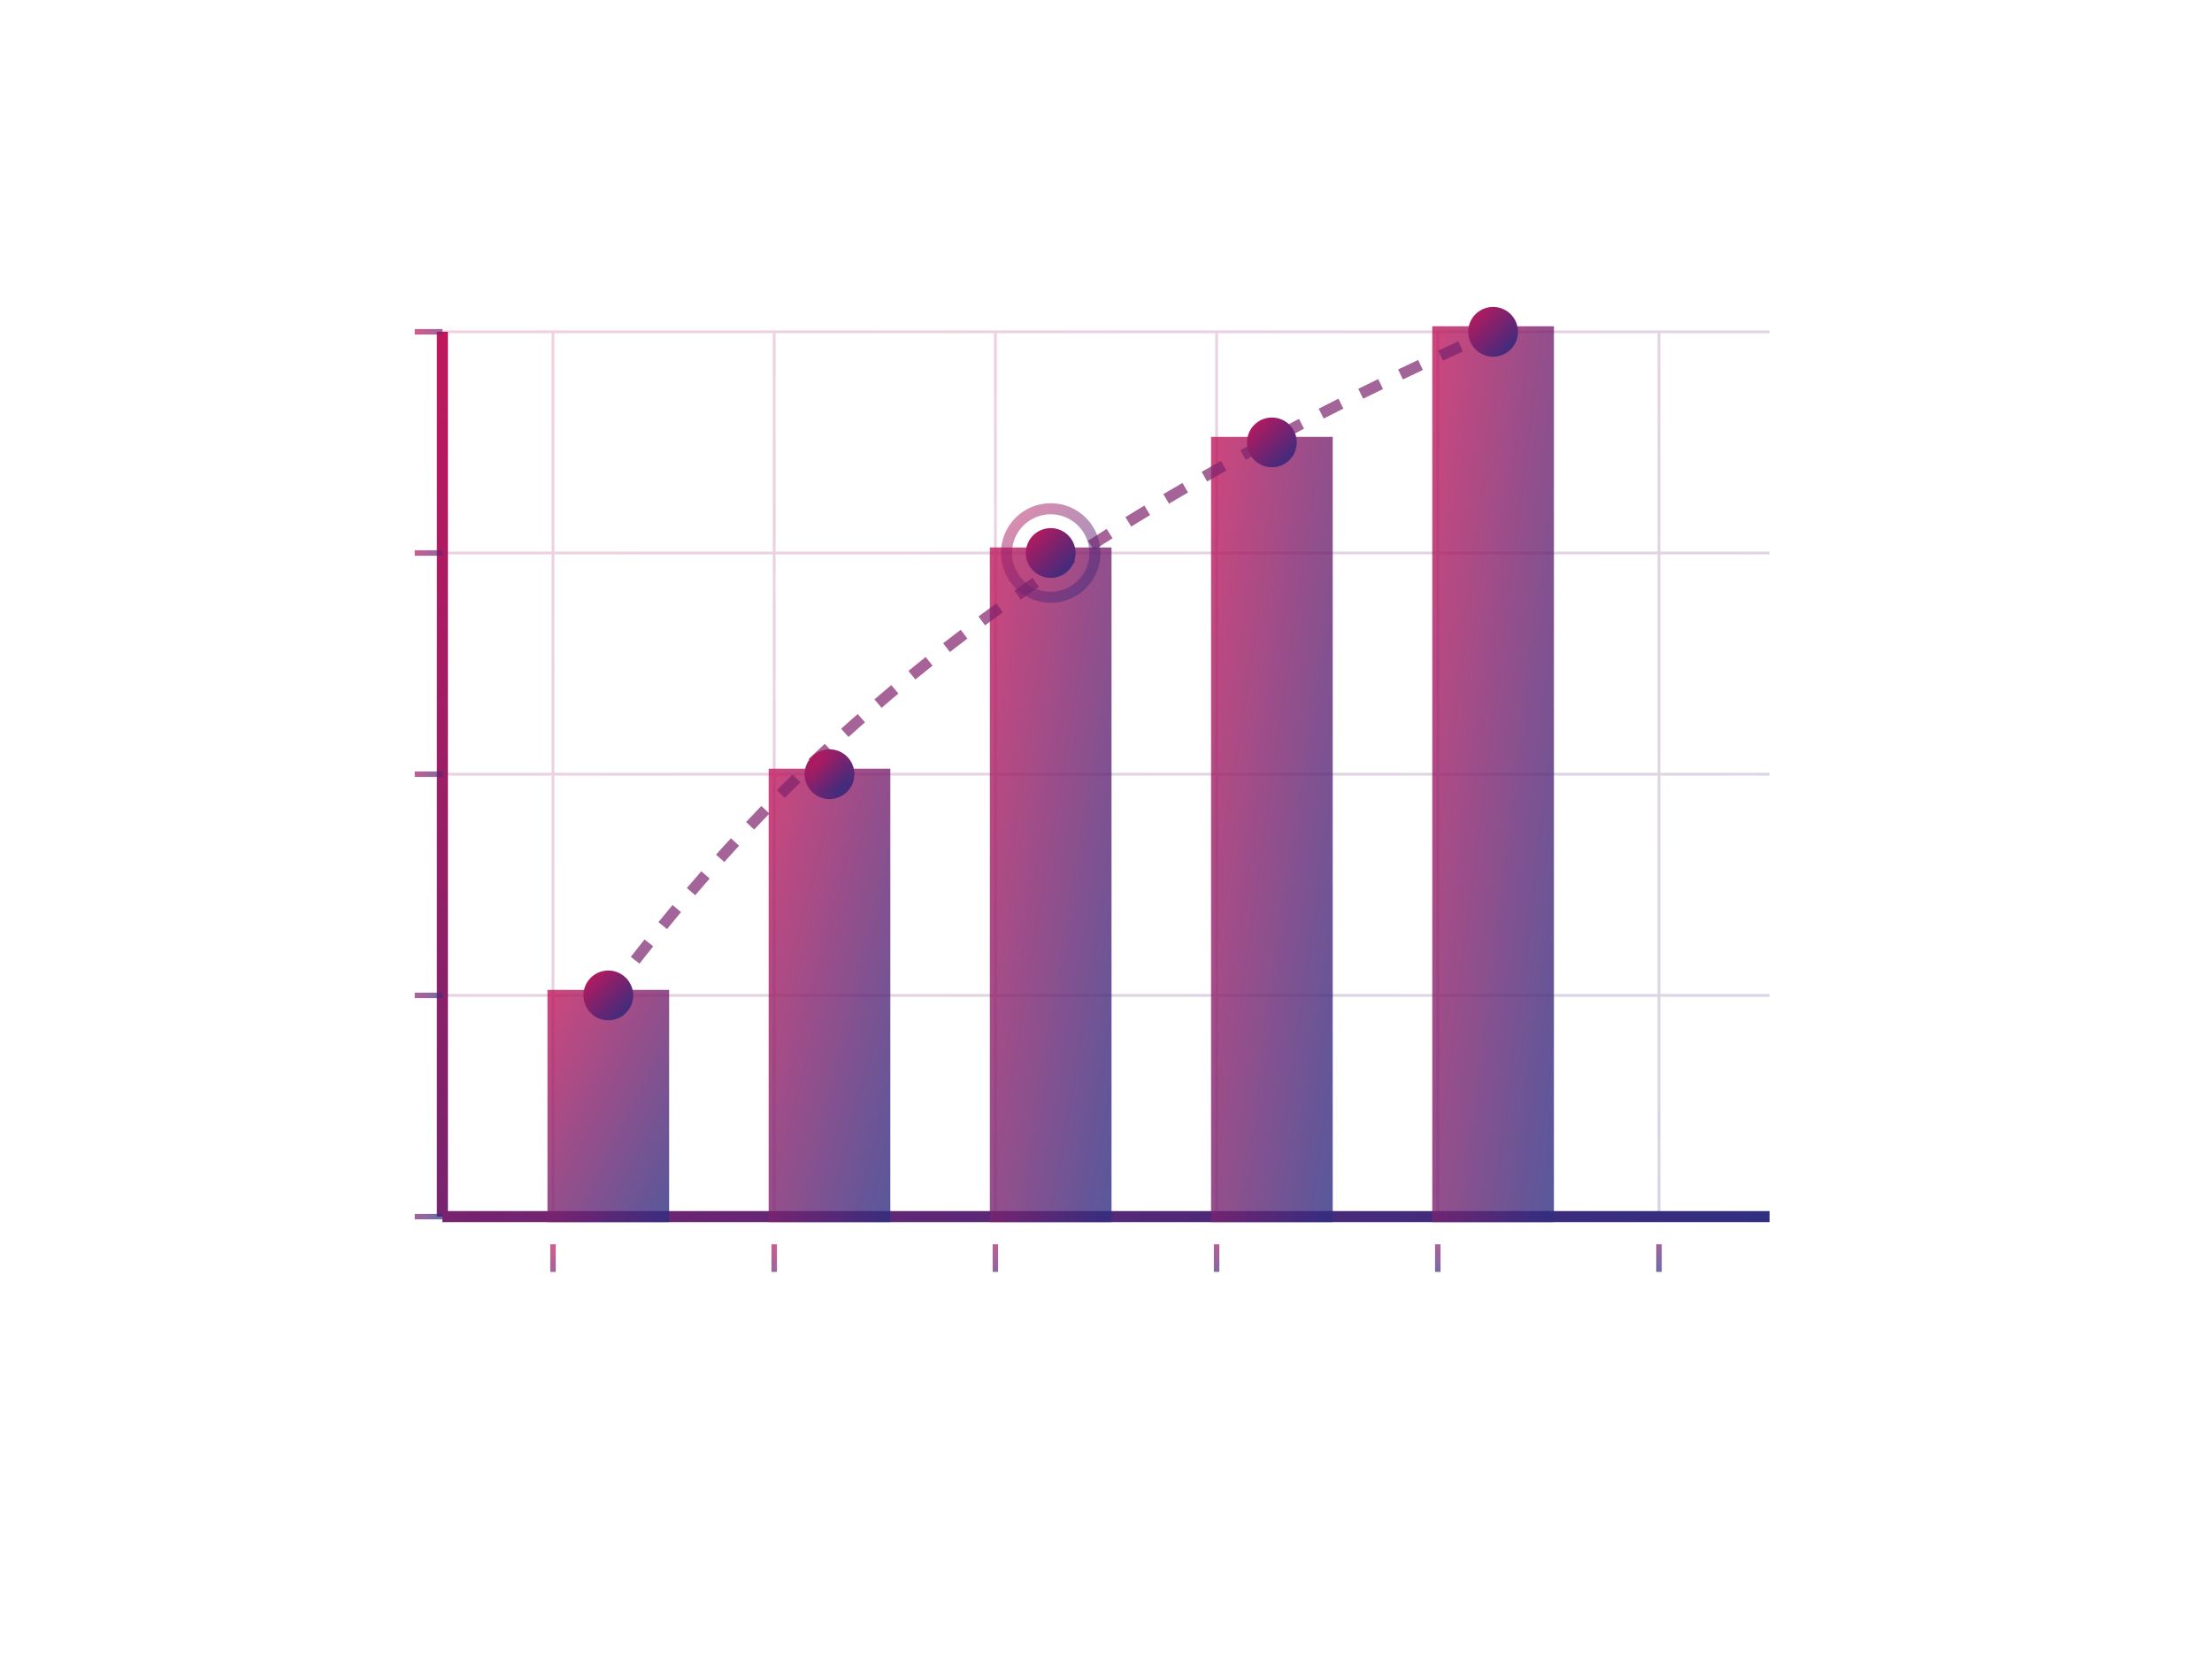 <?xml version="1.0" encoding="UTF-8"?>
<svg width="400" height="300" viewBox="0 0 400 300" xmlns="http://www.w3.org/2000/svg">
  <defs>
    <linearGradient id="grad" x1="0%" y1="0%" x2="100%" y2="100%">
      <stop offset="0%" style="stop-color:#be185d;stop-opacity:1" />
      <stop offset="100%" style="stop-color:#312e81;stop-opacity:1" />
    </linearGradient>
    <filter id="glow">
      <feGaussianBlur stdDeviation="1.5" result="coloredBlur"/>
      <feMerge>
        <feMergeNode in="coloredBlur"/>
        <feMergeNode in="SourceGraphic"/>
      </feMerge>
    </filter>
  </defs>
  <g fill="none" stroke="url(#grad)" filter="url(#glow)">
    <!-- Background Grid -->
    <g stroke-width="0.5" opacity="0.2">
      <path d="M80 60h240M80 100h240M80 140h240M80 180h240M80 220h240"/>
      <path d="M100 60v160M140 60v160M180 60v160M220 60v160M260 60v160M300 60v160"/>
    </g>
    
    <!-- Main Chart Area -->
    <path d="M80 220h240M80 60v160" stroke-width="2"/>
    
    <!-- Bar Chart -->
    <g stroke-width="2">
      <rect x="100" y="180" width="20" height="40" fill="url(#grad)" opacity="0.8">
        <animate attributeName="height" from="0" to="40" dur="1s"/>
        <animate attributeName="y" from="220" to="180" dur="1s"/>
      </rect>
      
      <rect x="140" y="140" width="20" height="80" fill="url(#grad)" opacity="0.8">
        <animate attributeName="height" from="0" to="80" dur="1s"/>
        <animate attributeName="y" from="220" to="140" dur="1s"/>
      </rect>
      
      <rect x="180" y="100" width="20" height="120" fill="url(#grad)" opacity="0.8">
        <animate attributeName="height" from="0" to="120" dur="1s"/>
        <animate attributeName="y" from="220" to="100" dur="1s"/>
      </rect>
      
      <rect x="220" y="80" width="20" height="140" fill="url(#grad)" opacity="0.8">
        <animate attributeName="height" from="0" to="140" dur="1s"/>
        <animate attributeName="y" from="220" to="80" dur="1s"/>
      </rect>
      
      <rect x="260" y="60" width="20" height="160" fill="url(#grad)" opacity="0.8">
        <animate attributeName="height" from="0" to="160" dur="1s"/>
        <animate attributeName="y" from="220" to="60" dur="1s"/>
      </rect>
    </g>
    
    <!-- Trend Line -->
    <path d="M110 180C140 140 180 100 270 60" stroke-width="2" stroke-dasharray="4,4" opacity="0.7"/>
    
    <!-- Data Points -->
    <g fill="url(#grad)">
      <circle cx="110" cy="180" r="4"/>
      <circle cx="150" cy="140" r="4"/>
      <circle cx="190" cy="100" r="4"/>
      <circle cx="230" cy="80" r="4"/>
      <circle cx="270" cy="60" r="4"/>
    </g>
    
    <!-- Animated Elements -->
    <g>
      <!-- Highlight Pulse -->
      <circle cx="190" cy="100" r="8" stroke-width="2" opacity="0.5">
        <animate attributeName="r" values="4;12;4" dur="2s" repeatCount="indefinite"/>
        <animate attributeName="opacity" values="0.8;0;0.8" dur="2s" repeatCount="indefinite"/>
      </circle>
      
      <!-- Moving Data Point -->
      <circle cx="150" cy="140" r="3" fill="url(#grad)">
        <animate
          attributeName="cx"
          values="110;150;190;230;270;110"
          dur="4s"
          repeatCount="indefinite"/>
        <animate
          attributeName="cy"
          values="180;140;100;80;60;180"
          dur="4s"
          repeatCount="indefinite"/>
      </circle>
    </g>
    
    <!-- Axis Labels -->
    <g stroke-width="1" opacity="0.7">
      <path d="M75 60h5M75 100h5M75 140h5M75 180h5M75 220h5"/>
      <path d="M100 225v5M140 225v5M180 225v5M220 225v5M260 225v5M300 225v5"/>
    </g>
  </g>
</svg>
